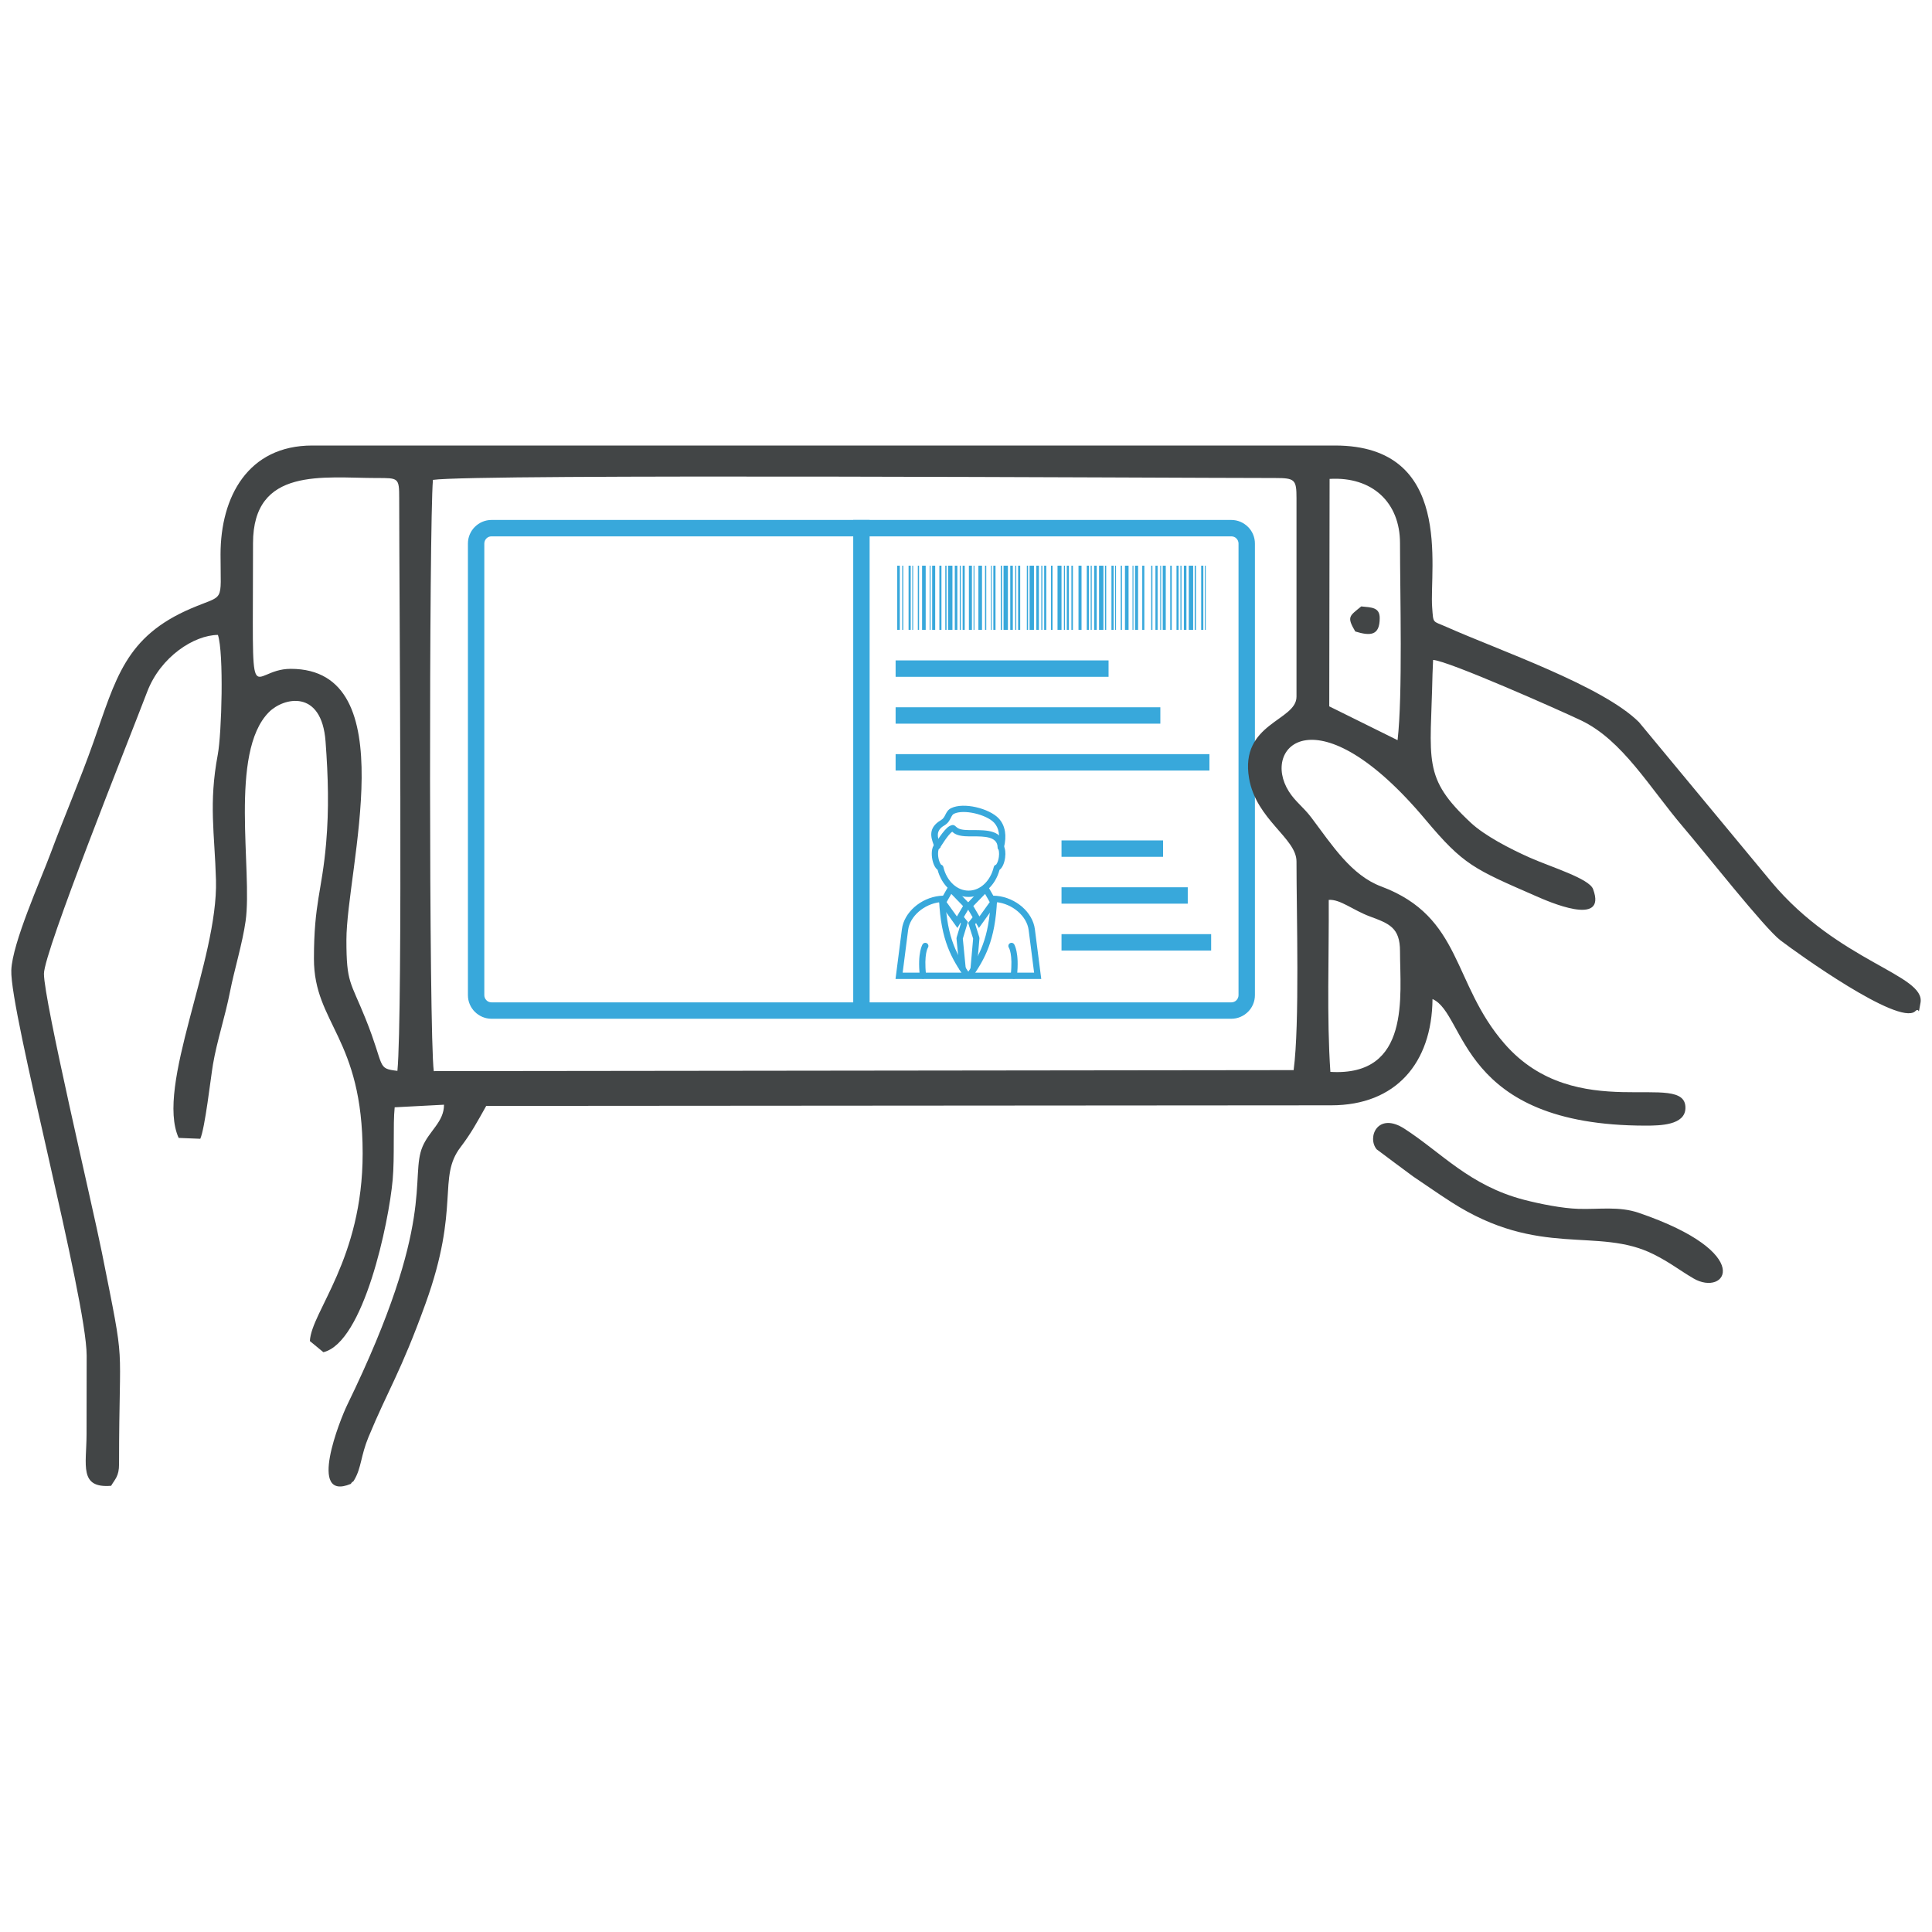 <?xml version="1.0" encoding="utf-8"?>
<!-- Generator: Adobe Illustrator 16.0.0, SVG Export Plug-In . SVG Version: 6.00 Build 0)  -->
<!DOCTYPE svg PUBLIC "-//W3C//DTD SVG 1.1//EN" "http://www.w3.org/Graphics/SVG/1.1/DTD/svg11.dtd">
<svg version="1.1" id="Layer_1" xmlns="http://www.w3.org/2000/svg" xmlns:xlink="http://www.w3.org/1999/xlink" x="0px" y="0px"
	 width="400px" height="400px" viewBox="0 0 400 400" enable-background="new 0 0 400 400" xml:space="preserve">
<rect x="449.404" y="63.934" fill="#38A8DB" width="126.596" height="126.596"/>
<rect x="447.794" y="252.934" fill="#424546" width="126.596" height="126.596"/>
<path fill-rule="evenodd" clip-rule="evenodd" fill="#424546" d="M285.014,237.947c-2.018-2.48,0.229-7.825,5.766-4.254
	c7.678,4.952,13.455,11.778,24.791,14.72c3.305,0.857,7.885,1.766,11.204,1.867c4.387,0.135,8.402-0.58,12.518,0.826
	c24.479,8.369,17.993,17.506,11.295,13.561c-3.007-1.771-4.818-3.279-8.251-4.994c-11.572-5.779-23.596,0.945-41.871-10.801
	c-3.088-1.984-4.821-3.244-7.892-5.297C292.201,243.325,285.031,237.97,285.014,237.947L285.014,237.947z"/>
<path fill-rule="evenodd" clip-rule="evenodd" fill="#424546" d="M285.655,127.971c0,3.621-1.888,3.743-5.062,2.77
	c-1.816-3.08-1.207-3.177,1.235-5.188C284.001,125.769,285.655,125.73,285.655,127.971L285.655,127.971z"/>
<path fill="#38A8DB" d="M212.824,107.651h42.115c1.337,0,2.556,0.55,3.442,1.436l0.005-0.003c0.884,0.883,1.432,2.104,1.432,3.448
	v93.51c0,1.344-0.548,2.563-1.432,3.447l-0.005-0.004c-0.887,0.887-2.105,1.437-3.442,1.437H101.757
	c-1.337,0-2.557-0.55-3.444-1.437l-0.003,0.004c-0.884-0.884-1.432-2.104-1.432-3.447v-93.51c0-1.344,0.548-2.564,1.432-3.448
	l0.003,0.003c0.887-0.886,2.106-1.436,3.444-1.436h112.834v3.395H101.757c-0.411,0-0.782,0.165-1.047,0.431v0.006
	c-0.27,0.27-0.438,0.641-0.438,1.048v93.51c0,0.407,0.168,0.777,0.438,1.047v0.006c0.266,0.268,0.637,0.432,1.047,0.432h153.182
	c0.409,0,0.781-0.164,1.047-0.432v-0.006c0.27-0.27,0.438-0.64,0.438-1.047v-93.51c0-0.407-0.168-0.778-0.438-1.048v-0.006
	c-0.266-0.266-0.638-0.431-1.047-0.431h-42.115V107.651z"/>
<rect x="185.427" y="156.136" fill="#38A8DB" width="64.974" height="3.395"/>
<rect x="185.427" y="146.433" fill="#38A8DB" width="54.81" height="3.394"/>
<rect x="185.427" y="136.731" fill="#38A8DB" width="44.09" height="3.395"/>
<rect x="176.651" y="107.651" fill="#38A8DB" width="3.395" height="100.484"/>
<path fill-rule="evenodd" clip-rule="evenodd" fill="#424546" d="M289.857,196.952c0-4.915-2.236-5.725-6.248-7.215
	c-3.49-1.295-6.139-3.599-8.508-3.425c0.072,11.656-0.433,24.265,0.34,35.608C292.162,222.927,289.857,206.083,289.857,196.952
	L289.857,196.952z M289.857,112.469c0-8.475-5.773-13.841-14.578-13.315l-0.071,47.089l14.146,7.001
	C290.43,143.95,289.857,122.946,289.857,112.469L289.857,112.469z M268.426,103.167c0-3.872-0.309-4.199-4.421-4.199
	c-21.353-0.005-165.845-0.893-174.371,0.386c-0.804,9.369-0.847,114.977,0.177,122.411l178.022-0.209
	c1.271-9.549,0.593-32.315,0.593-43.205c0-4.811-8.345-8.646-9.816-17.194c-1.98-11.498,9.816-11.864,9.816-16.91V103.167
	L268.426,103.167z M82.649,103.167c0-4.274-0.142-4.199-4.635-4.199c-11.021,0-25.628-2.368-25.628,13.5
	c0,37.442-1.091,26.008,7.804,26.008c23.787,0,11.531,41.536,11.531,56.151c0,8.955,0.82,8.475,3.965,16.285
	c4.072,10.115,2.234,10.275,6.593,10.799C83.404,210.06,82.649,122.134,82.649,103.167L82.649,103.167z M45.66,114.794
	c0-11.954,5.697-22.553,18.986-22.553h211.758c24.636,0,19.515,25.501,20.109,33.497c0.258,3.469,0.039,2.758,2.891,4.029
	c10.953,4.884,32.355,12.208,39.928,19.747l27.402,33.062c13.883,16.634,31.953,19.209,30.885,25.04
	c-0.619,3.376-0.01,0.637-1.143,1.797c-3.504,2.912-24.336-12.034-27.877-14.742c-3.246-2.482-15.488-18.016-20.049-23.359
	c-7.047-8.256-12.602-18.059-21.227-22.168c-4.345-2.07-27.59-12.386-30.617-12.508l-0.123,2.963
	c-0.379,18.036-2.201,21.311,7.951,30.76c2.837,2.639,7.98,5.331,12.188,7.201c4.431,1.971,12.281,4.319,13.104,6.516
	c3.021,8.069-9.497,2.468-11.789,1.467c-12.887-5.632-15.003-6.42-22.904-15.843c-22.456-26.78-34.159-15.119-28.288-5.834
	c1.348,2.131,2.992,3.198,4.678,5.436c4.281,5.689,8.244,11.91,14.43,14.226c16.871,6.318,14.639,20.055,25.545,32.57
	c14.863,17.055,37.688,5.182,37.451,13.361c-0.102,3.498-5.211,3.59-8.224,3.59c-38.759,0-37.091-23.155-44.142-26.205
	c-0.117,13.24-7.592,21.999-20.967,21.999l-174.953,0.127c-1.883,3.339-3.043,5.556-5.317,8.542
	c-4.827,6.338-0.017,12.363-7.227,32.33c-5.2,14.4-7.73,17.785-11.833,27.697c-1.595,3.855-1.462,6.33-2.901,8.791
	c-0.067,0.114-0.328,0.58-0.379,0.461s-0.251,0.314-0.404,0.441c-9.002,3.723-2.211-13.291-0.698-16.398
	c18.652-38.314,12.822-46.947,15.583-53.453c1.394-3.283,4.445-5.113,4.438-8.662l-10.214,0.535
	c-0.38,3.624,0.014,10.225-0.415,15.008c-0.795,8.893-6.005,33.697-14.346,35.695l-2.797-2.309
	c0.303-6.096,10.928-16.922,10.928-38.838c0-24.031-10.087-26.831-10.087-40.305c0-11.584,1.661-13.943,2.523-23.928
	c0.614-7.117,0.429-13.686-0.116-21.05c-0.81-10.941-8.708-9.133-11.737-6.074c-8.301,8.384-3.349,32.859-4.817,43.246
	c-0.656,4.643-2.344,10.105-3.221,14.586c-1.033,5.275-2.716,10.242-3.536,15.092c-0.48,2.84-1.644,13.188-2.627,15.395l-4.476-0.18
	c-4.843-10.74,8.188-36.766,7.726-53.376c-0.271-9.717-1.539-15.802,0.373-25.99c0.816-4.351,1.279-21.052,0.027-24.774
	c-4.911,0.035-11.864,4.49-14.639,11.766c-3.925,10.289-21.379,53.82-21.379,58.388c0,5.564,10.049,47.947,11.996,57.705
	c5.06,25.354,3.554,16.498,3.554,43.832c0,2.506-0.829,3.072-1.644,4.475c-6.682,0.545-5.103-4.268-5.084-10.672
	c0.017-5.425,0.03-10.861,0.022-16.285C17.923,268.86,2.024,209.47,2.34,200.874c0.208-5.634,6.076-18.646,8.135-24.194
	c2.79-7.513,6.104-15.192,8.84-22.93c4.677-13.23,6.587-21.935,20.263-27.784C46.655,122.939,45.66,125.125,45.66,114.794
	L45.66,114.794z"/>
<g>
	<rect x="238.34" y="117.116" fill="#38A8DB" width="0.256" height="13.29"/>
	<rect x="240.213" y="117.116" fill="#38A8DB" width="0.182" height="13.29"/>
	<rect x="239.221" y="117.116" fill="#38A8DB" width="0.447" height="13.29"/>
	<rect x="240.732" y="117.116" fill="#38A8DB" width="0.627" height="13.29"/>
	<rect x="242.285" y="117.116" fill="#38A8DB" width="0.314" height="13.29"/>
	<rect x="243.582" y="117.116" fill="#38A8DB" width="0.434" height="13.29"/>
	<rect x="244.395" y="117.116" fill="#38A8DB" width="0.215" height="13.29"/>
	<rect x="245.109" y="117.116" fill="#38A8DB" width="0.529" height="13.29"/>
	<rect x="246.125" y="117.116" fill="#38A8DB" width="0.906" height="13.29"/>
	<rect x="247.35" y="117.116" fill="#38A8DB" width="0.256" height="13.29"/>
	<rect x="249.453" y="117.116" fill="#38A8DB" width="0.184" height="13.29"/>
	<rect x="248.691" y="117.116" fill="#38A8DB" width="0.447" height="13.29"/>
	<rect x="186.793" y="117.116" fill="#38A8DB" width="0.216" height="13.29"/>
	<rect x="185.763" y="117.116" fill="#38A8DB" width="0.531" height="13.29"/>
	<rect x="223.291" y="117.116" fill="#38A8DB" width="0.629" height="13.29"/>
	<rect x="221.822" y="117.116" fill="#38A8DB" width="0.314" height="13.29"/>
	<rect x="220.867" y="117.116" fill="#38A8DB" width="0.434" height="13.29"/>
	<rect x="220.273" y="117.116" fill="#38A8DB" width="0.217" height="13.29"/>
	<rect x="218.949" y="117.116" fill="#38A8DB" width="0.826" height="13.29"/>
	<rect x="217.6" y="117.116" fill="#38A8DB" width="0.314" height="13.29"/>
	<rect x="216.184" y="117.116" fill="#38A8DB" width="0.434" height="13.29"/>
	<rect x="215.59" y="117.116" fill="#38A8DB" width="0.217" height="13.29"/>
	<rect x="214.559" y="117.116" fill="#38A8DB" width="0.533" height="13.29"/>
	<rect x="213.168" y="117.116" fill="#38A8DB" width="0.904" height="13.29"/>
	<rect x="212.594" y="117.116" fill="#38A8DB" width="0.256" height="13.29"/>
	<rect x="232.031" y="117.116" fill="#38A8DB" width="0.256" height="13.29"/>
	<rect x="234.479" y="117.116" fill="#38A8DB" width="0.182" height="13.29"/>
	<rect x="232.912" y="117.116" fill="#38A8DB" width="0.746" height="13.29"/>
	<rect x="234.998" y="117.116" fill="#38A8DB" width="0.629" height="13.29"/>
	<rect x="225.006" y="117.116" fill="#38A8DB" width="0.432" height="13.29"/>
	<rect x="225.816" y="117.116" fill="#38A8DB" width="0.217" height="13.29"/>
	<rect x="226.531" y="117.116" fill="#38A8DB" width="0.531" height="13.29"/>
	<rect x="227.549" y="117.116" fill="#38A8DB" width="0.904" height="13.29"/>
	<rect x="228.773" y="117.116" fill="#38A8DB" width="0.254" height="13.29"/>
	<rect x="236.49" y="117.116" fill="#38A8DB" width="0.432" height="13.29"/>
	<rect x="230.877" y="117.116" fill="#38A8DB" width="0.182" height="13.29"/>
	<rect x="230.115" y="117.116" fill="#38A8DB" width="0.447" height="13.29"/>
	<rect x="203.938" y="117.116" fill="#38A8DB" width="0.256" height="13.29"/>
	<rect x="201.566" y="117.116" fill="#38A8DB" width="0.182" height="13.29"/>
	<rect x="202.566" y="117.116" fill="#38A8DB" width="0.748" height="13.29"/>
	<rect x="200.599" y="117.116" fill="#38A8DB" width="0.629" height="13.29"/>
	<rect x="210.787" y="117.116" fill="#38A8DB" width="0.434" height="13.29"/>
	<rect x="210.193" y="117.116" fill="#38A8DB" width="0.215" height="13.29"/>
	<rect x="209.162" y="117.116" fill="#38A8DB" width="0.533" height="13.29"/>
	<rect x="207.773" y="117.116" fill="#38A8DB" width="0.902" height="13.29"/>
	<rect x="207.197" y="117.116" fill="#38A8DB" width="0.256" height="13.29"/>
	<rect x="199.304" y="117.116" fill="#38A8DB" width="0.432" height="13.29"/>
	<rect x="198.708" y="117.116" fill="#38A8DB" width="0.217" height="13.29"/>
	<rect x="197.679" y="117.116" fill="#38A8DB" width="0.531" height="13.29"/>
	<rect x="196.287" y="117.116" fill="#38A8DB" width="0.905" height="13.29"/>
	<rect x="195.714" y="117.116" fill="#38A8DB" width="0.254" height="13.29"/>
	<rect x="205.166" y="117.116" fill="#38A8DB" width="0.182" height="13.29"/>
	<rect x="205.662" y="117.116" fill="#38A8DB" width="0.449" height="13.29"/>
	<rect x="190.027" y="117.116" fill="#38A8DB" width="0.255" height="13.29"/>
	<rect x="192.474" y="117.116" fill="#38A8DB" width="0.182" height="13.29"/>
	<rect x="190.906" y="117.116" fill="#38A8DB" width="0.749" height="13.29"/>
	<rect x="192.993" y="117.116" fill="#38A8DB" width="0.629" height="13.29"/>
	<rect x="194.485" y="117.116" fill="#38A8DB" width="0.433" height="13.29"/>
	<rect x="188.873" y="117.116" fill="#38A8DB" width="0.182" height="13.29"/>
	<rect x="188.11" y="117.116" fill="#38A8DB" width="0.447" height="13.29"/>
</g>
<rect x="219.775" y="193.404" fill="#38A8DB" width="30.982" height="3.395"/>
<rect x="219.775" y="183.701" fill="#38A8DB" width="26.137" height="3.394"/>
<rect x="219.775" y="173.999" fill="#38A8DB" width="21.024" height="3.395"/>
<path fill="#38A8DB" d="M205.211,185.437c0.119,0,0.374,0.005,0.663,0.015c0.194,0.007,0.382,0.016,0.503,0.027
	c1.956,0.189,3.825,1.034,5.251,2.275c1.415,1.231,2.406,2.862,2.634,4.645l1.224,9.551l0.095,0.734h-0.74h-28.692h-0.74
	l0.094-0.734l1.224-9.551c0.226-1.767,1.206-3.384,2.604-4.612c1.414-1.242,3.264-2.093,5.196-2.3
	c0.131-0.014,0.323-0.025,0.524-0.033c0.266-0.011,0.506-0.017,0.645-0.017v1.307c-0.182,0-0.412,0.004-0.594,0.011
	c-0.164,0.006-0.323,0.016-0.438,0.028c-1.663,0.178-3.257,0.912-4.476,1.983c-1.17,1.028-1.988,2.361-2.171,3.796l-1.129,8.816
	h27.214l-1.129-8.816c-0.186-1.447-1.014-2.791-2.201-3.824c-1.232-1.072-2.84-1.802-4.517-1.963
	c-0.095-0.009-0.252-0.017-0.421-0.022c-0.187-0.006-0.443-0.009-0.622-0.009V185.437z"/>
<path fill="#38A8DB" d="M207.748,175.021c-0.197-0.301-0.602-0.386-0.903-0.189c-0.302,0.197-0.386,0.602-0.189,0.904
	c0.078,0.118,0.136,0.328,0.168,0.6c0.037,0.313,0.034,0.68-0.019,1.068c-0.066,0.489-0.194,0.924-0.354,1.248
	c-0.112,0.228-0.204,0.369-0.252,0.383l0.181,0.625l-0.184-0.627c-0.245,0.072-0.416,0.274-0.459,0.509
	c-0.342,1.433-1.051,2.666-1.992,3.533c-0.899,0.829-2.014,1.32-3.215,1.32c-1.203,0-2.317-0.491-3.217-1.321
	c-0.948-0.874-1.661-2.119-1.999-3.566l-0.636,0.148l0.636-0.148c-0.056-0.238-0.235-0.416-0.455-0.479
	c-0.057-0.036-0.145-0.174-0.249-0.385c-0.158-0.322-0.285-0.754-0.352-1.241c-0.066-0.487-0.057-0.935,0.011-1.282
	c0.046-0.229,0.087-0.372,0.117-0.388c0.315-0.172,0.432-0.567,0.26-0.883c-0.172-0.315-0.568-0.432-0.883-0.26
	c-0.386,0.211-0.654,0.675-0.775,1.281c-0.094,0.475-0.108,1.071-0.021,1.706c0.085,0.625,0.258,1.197,0.475,1.639
	c0.184,0.374,0.414,0.672,0.67,0.865c0.422,1.587,1.242,2.962,2.317,3.952c1.137,1.048,2.556,1.669,4.1,1.669
	c1.542,0,2.962-0.621,4.098-1.667c1.073-0.989,1.893-2.361,2.315-3.944c0.26-0.19,0.491-0.488,0.677-0.863
	c0.219-0.442,0.392-1.018,0.477-1.651c0.067-0.503,0.072-0.98,0.024-1.389C208.064,175.715,207.935,175.309,207.748,175.021z"/>
<path fill="#38A8DB" d="M193.447,175.333c0.094,0.346,0.453,0.551,0.798,0.457c0.347-0.095,0.551-0.452,0.458-0.799
	c-0.06-0.216-0.124-0.396-0.193-0.59c-0.347-0.972-0.862-2.415,0.961-3.474c0.829-0.482,1.134-1.09,1.417-1.652
	c0.17-0.341,0.328-0.655,0.629-0.797c1.026-0.485,2.646-0.452,4.23-0.098c1.699,0.38,3.315,1.119,4.096,1.977
	c0.466,0.512,0.805,1.173,0.939,2.01c0.126,0.783,0.075,1.726-0.213,2.852c-0.089,0.349,0.122,0.704,0.473,0.793
	c0.349,0.089,0.704-0.123,0.793-0.472c0.333-1.302,0.387-2.421,0.233-3.377c-0.179-1.112-0.635-1.995-1.261-2.684
	c-0.957-1.052-2.839-1.937-4.78-2.37c-1.837-0.411-3.766-0.426-5.067,0.189c-0.704,0.333-0.959,0.842-1.236,1.395
	c-0.197,0.393-0.411,0.818-0.907,1.106c-2.763,1.605-2.031,3.658-1.538,5.04C193.352,175.042,193.418,175.227,193.447,175.333z"/>
<path fill="#38A8DB" d="M193.516,174.826c-0.186,0.309-0.086,0.709,0.222,0.896s0.709,0.086,0.896-0.222
	c0.005-0.008,1.727-2.845,2.515-3.29c0.007-0.003-0.015-0.023-0.006-0.015c0.345,0.311,0.908,0.817,2.609,0.935
	c0.493,0.034,1.076,0.034,1.689,0.034c2.284-0.001,5.028-0.002,5.103,2.224c0.012,0.359,0.312,0.642,0.671,0.63
	c0.359-0.012,0.642-0.312,0.631-0.671c-0.118-3.487-3.548-3.485-6.404-3.484c-0.568,0-1.11,0-1.603-0.034
	c-1.248-0.087-1.605-0.408-1.823-0.604c-0.454-0.409-0.681-0.613-1.504-0.148C195.42,171.692,193.521,174.817,193.516,174.826z"/>
<path fill="#38A8DB" d="M199.679,202.323c-1.298-1.896-2.519-3.779-3.465-6.265c-0.945-2.479-1.608-5.542-1.789-9.783l1.301-0.051
	c0.173,4.076,0.806,7.006,1.706,9.371c0.899,2.357,2.073,4.168,3.323,5.994L199.679,202.323z"/>
<path fill="#38A8DB" d="M196.952,185.077l-0.968,1.697l2.13,2.968l1.27-2.157L196.952,185.077L196.952,185.077z M194.645,186.492
	l1.605-2.812l0.43-0.754l0.603,0.621l3.38,3.485l0.345,0.357l-0.251,0.427l-2.027,3.446l-0.508,0.862l-0.582-0.811l-2.957-4.119
	l-0.244-0.341L194.645,186.492z"/>
<path fill="#38A8DB" d="M204.648,183.68l1.605,2.812l0.206,0.361l-0.245,0.341l-2.957,4.119l-0.582,0.811l-0.507-0.862l-2.028-3.446
	l-0.251-0.427l0.346-0.357l3.379-3.485l0.603-0.621L204.648,183.68L204.648,183.68z M204.915,186.774l-0.969-1.697l-2.431,2.508
	l1.269,2.157L204.915,186.774z"/>
<path fill="#38A8DB" d="M202.577,190.495l-0.675,0.842l0.859,2.72l0.025,0.253l-0.579,6.524l-1.296-0.112l0.567-6.39l-0.926-2.933
	l-0.105-0.331l0.22-0.273l0.894-1.117L202.577,190.495L202.577,190.495z M198.661,200.738l-0.628-6.398l0.025-0.252l0.887-2.925
	l-0.535-0.668l1.015-0.816l0.75,0.936l0.215,0.268l-0.1,0.329l-0.949,3.129l0.616,6.271L198.661,200.738z"/>
<path fill="#38A8DB" d="M200.205,201.589c1.25-1.824,2.396-3.633,3.267-5.988c0.876-2.366,1.484-5.3,1.657-9.379l1.301,0.051
	c-0.18,4.238-0.815,7.299-1.732,9.778c-0.921,2.489-2.116,4.376-3.415,6.273L200.205,201.589z"/>
<path fill="#38A8DB" d="M192.116,196.201c0.193-0.303,0.104-0.705-0.199-0.898s-0.705-0.104-0.898,0.199
	c-0.002,0.005-1.12,1.686-0.578,6.547c0.039,0.357,0.362,0.616,0.719,0.577c0.358-0.04,0.616-0.362,0.577-0.72
	C191.246,197.501,192.114,196.205,192.116,196.201z"/>
<path fill="#38A8DB" d="M209.969,195.501c-0.193-0.302-0.595-0.392-0.897-0.199c-0.304,0.193-0.393,0.595-0.199,0.898
	c0.002,0.004,0.87,1.301,0.38,5.706c-0.04,0.357,0.219,0.68,0.576,0.72c0.358,0.039,0.68-0.22,0.719-0.577
	C211.089,197.188,209.972,195.507,209.969,195.501z"/>
</svg>
